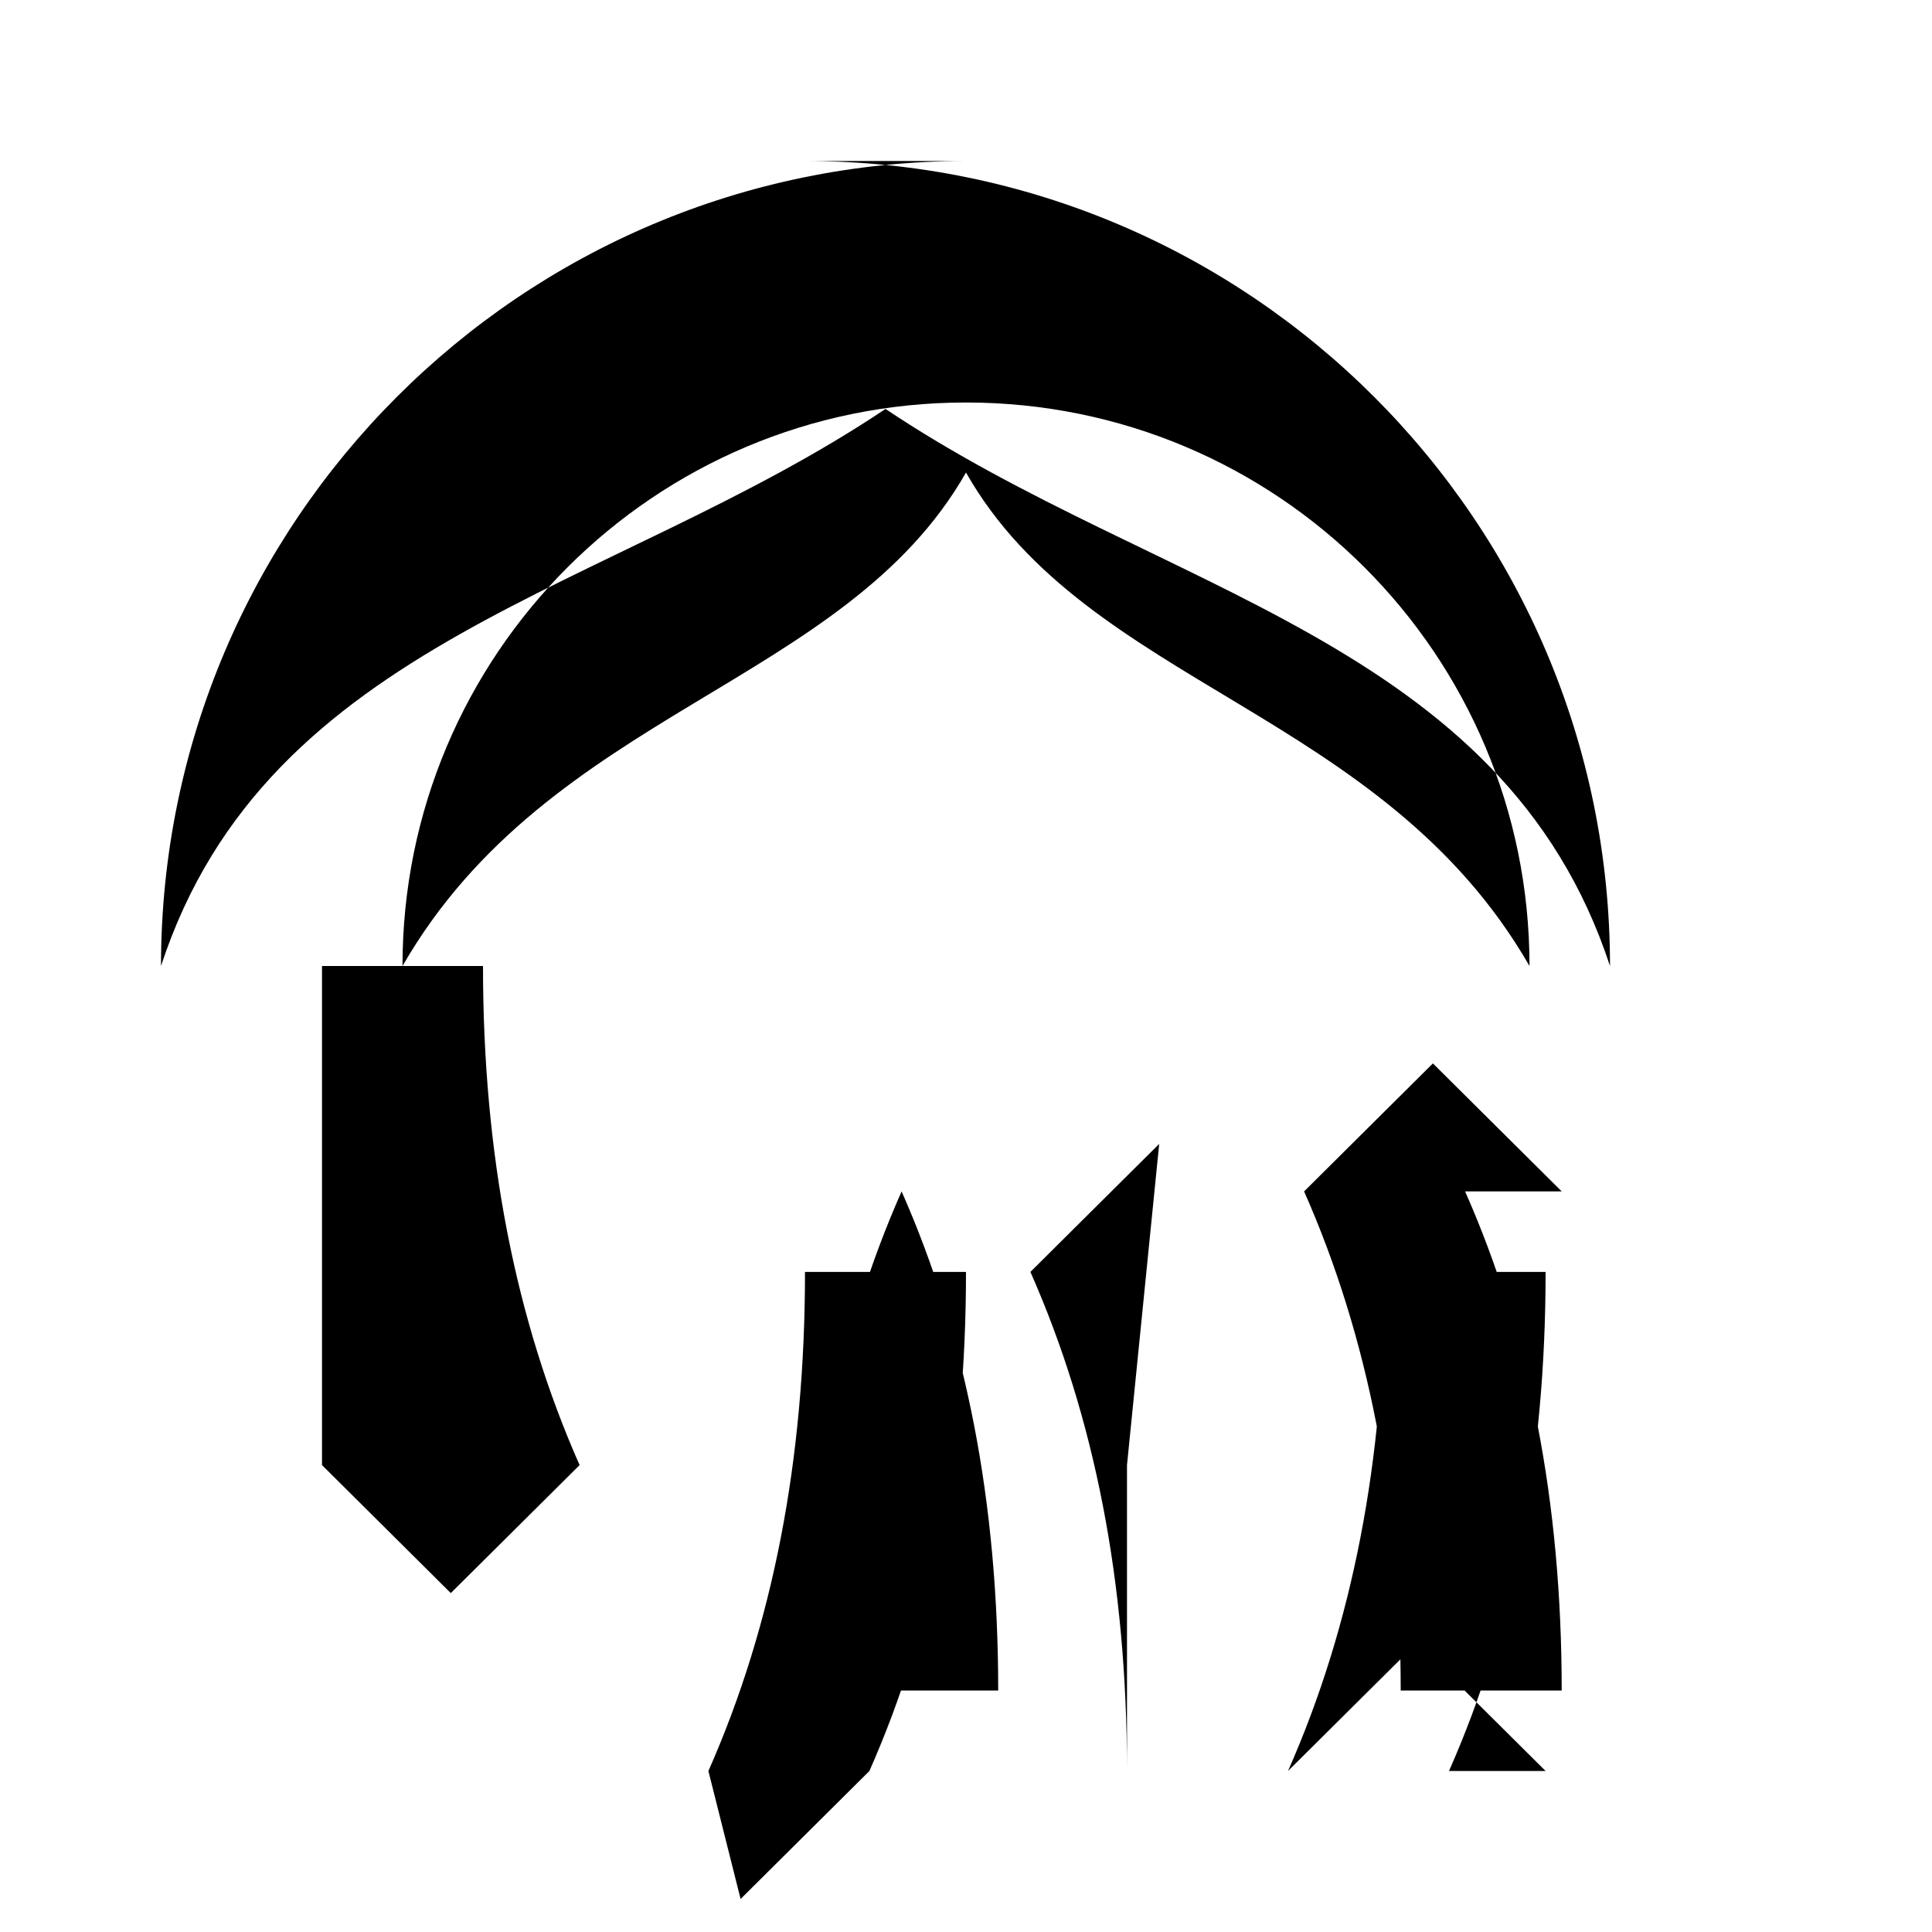 <svg xmlns="http://www.w3.org/2000/svg" class="icon icon-fingerprintverification" viewBox="0 0 24 24">
  <path d="M12 2C6.48 2 2 6.48 2 12c1.33-4.06 5.58-4.63 9-6.92 3.42 2.29 7.67 2.87 9 6.92 0-5.52-4.48-10-10-10zm-7 10c0-3.87 3.13-7 7-7s7 3.13 7 7c-1.83-3.18-5.49-3.47-7-6.13-1.51 2.65-5.17 2.95-7 6.13zm13.2 2.8c.8 1.81 1.2 3.86 1.2 6.2h-2c0-2.34-.4-4.39-1.2-6.2l1.6-1.59 1.6 1.59zM4 12h2c0 2.34.4 4.39 1.2 6.2l-1.6 1.59L4 18.2v-6.2zM8.8 22c.8-1.81 1.2-3.86 1.2-6.2h2c0 2.34-.4 4.39-1.2 6.2l-1.6 1.59L8.8 22zm10.4 0l-1.6-1.59-1.6 1.59c.8-1.81 1.2-3.86 1.2-6.2h2c0 2.34-.4 4.39-1.2 6.2zM12 22h2c0-2.34-.4-4.39-1.2-6.2l1.6-1.59L14 18.2v3.8zM11.2 14.8c.8 1.81 1.2 3.86 1.2 6.2H10c0-2.34.4-4.39 1.2-6.2l1.6-1.59L11.2 14.8z"/>
</svg>